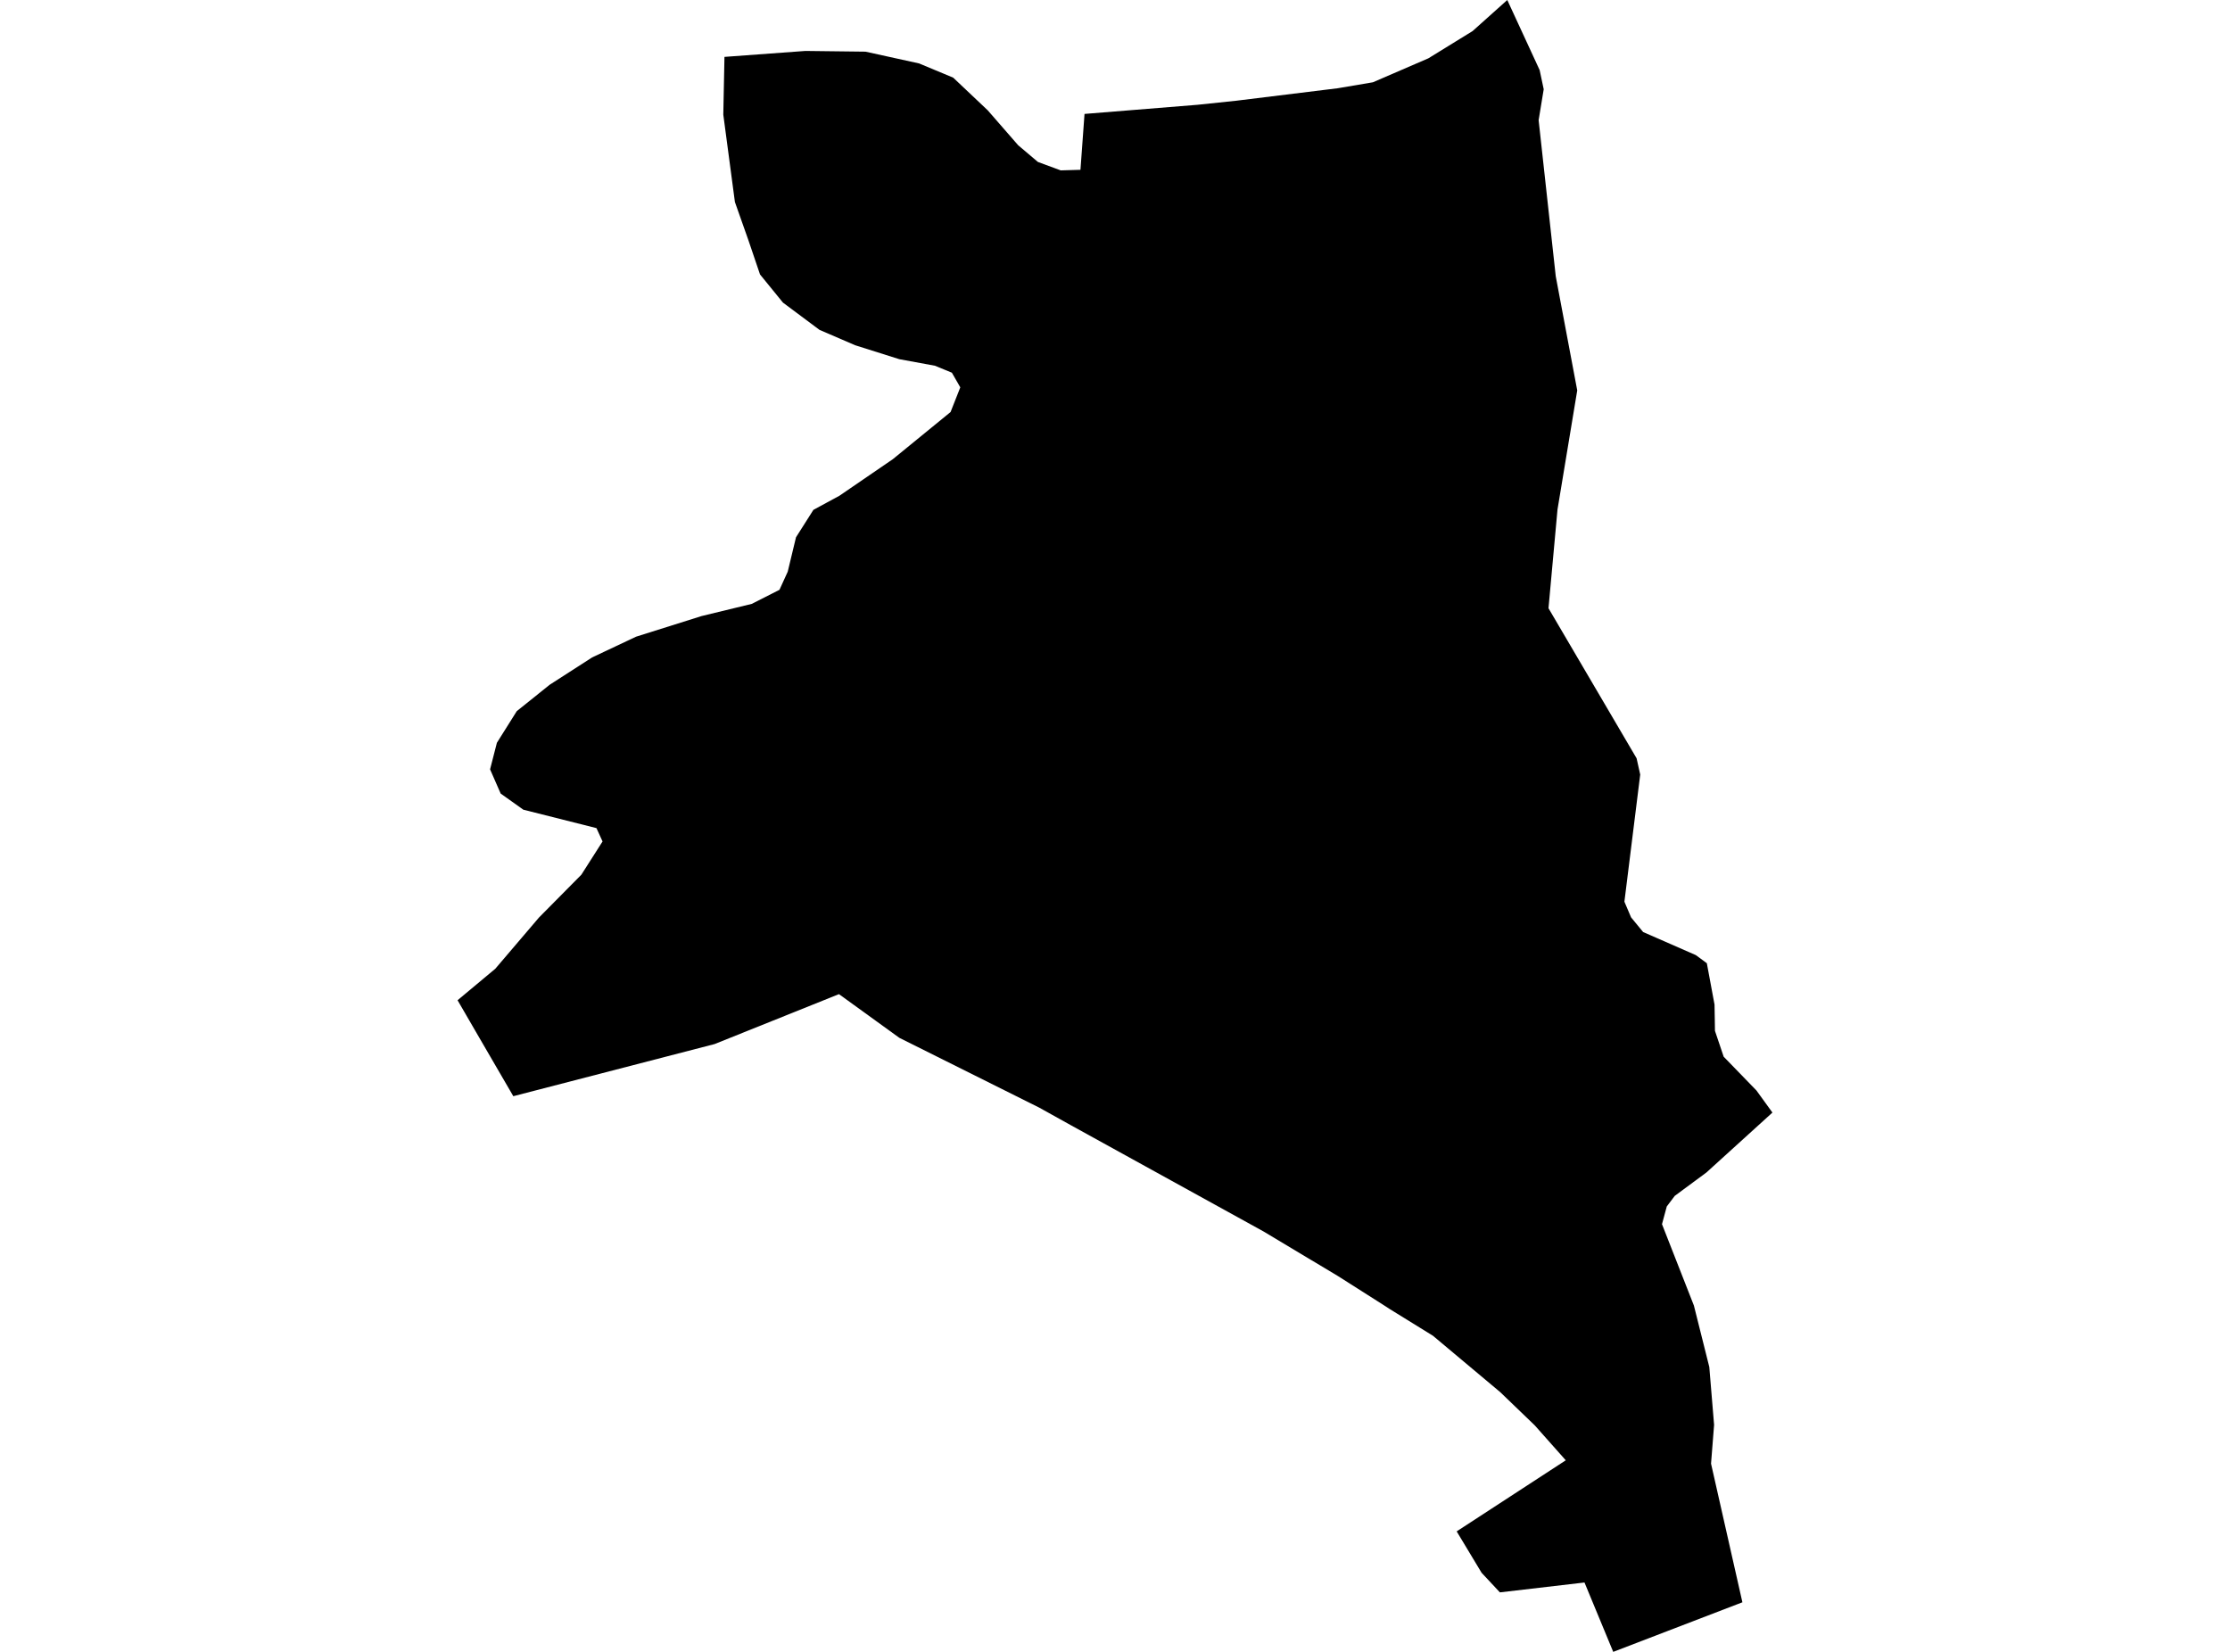 <?xml version='1.0'?>
<svg  baseProfile = 'tiny' width = '540' height = '400' stroke-linecap = 'round' stroke-linejoin = 'round' version='1.1' xmlns='http://www.w3.org/2000/svg'>
<path id='4619801001' title='4619801001'  d='M 421.959 387.981 390.647 400 383.688 383.202 363.2 385.591 358.772 380.847 352.762 370.866 352.727 370.831 379.155 353.611 371.634 345.141 363.27 337.094 346.999 323.458 336.421 316.921 334.91 315.937 324.015 309.014 305.952 298.19 259.492 272.571 251.655 268.213 217.777 251.309 203.158 240.731 173.04 252.82 124.331 265.437 124.296 265.437 115.897 250.993 110.801 242.207 119.938 234.581 130.517 222.175 140.778 211.808 145.909 203.76 144.433 200.527 126.721 196.064 121.239 192.163 118.673 186.294 120.325 179.863 125.14 172.202 133.117 165.806 143.379 159.199 154.027 154.173 169.877 149.183 182.037 146.231 188.749 142.822 190.752 138.429 192.755 130.1 196.972 123.458 203.263 120.049 216.196 111.193 230.183 99.772 232.537 93.797 230.499 90.248 226.387 88.561 217.777 86.979 207.094 83.606 198.448 79.881 189.592 73.274 184.04 66.456 181.263 58.267 177.96 48.919 175.148 27.763 175.43 13.776 195.04 12.335 209.589 12.511 222.557 15.358 230.815 18.802 239.179 26.709 246.559 35.178 251.339 39.22 256.856 41.258 261.636 41.118 262.62 27.587 289.996 25.373 299.38 24.389 323.945 21.367 332.449 19.926 345.874 14.128 356.593 7.521 364.992 0 372.829 16.974 373.813 21.613 372.583 29.099 376.73 66.913 381.931 94.535 377.152 123.388 374.973 147.285 396.305 183.623 397.183 187.559 393.353 218.345 394.969 222.14 397.886 225.69 410.643 231.277 413.314 233.245 415.177 243.261 415.247 247.303 415.282 249.622 417.391 255.878 425.333 264.066 429.199 269.408 413.209 283.922 405.547 289.58 403.614 292.145 402.455 296.433 410.186 316.148 413.911 331.014 415.071 345.036 414.333 354.419 421.924 387.981 421.959 387.981 Z' />
</svg>